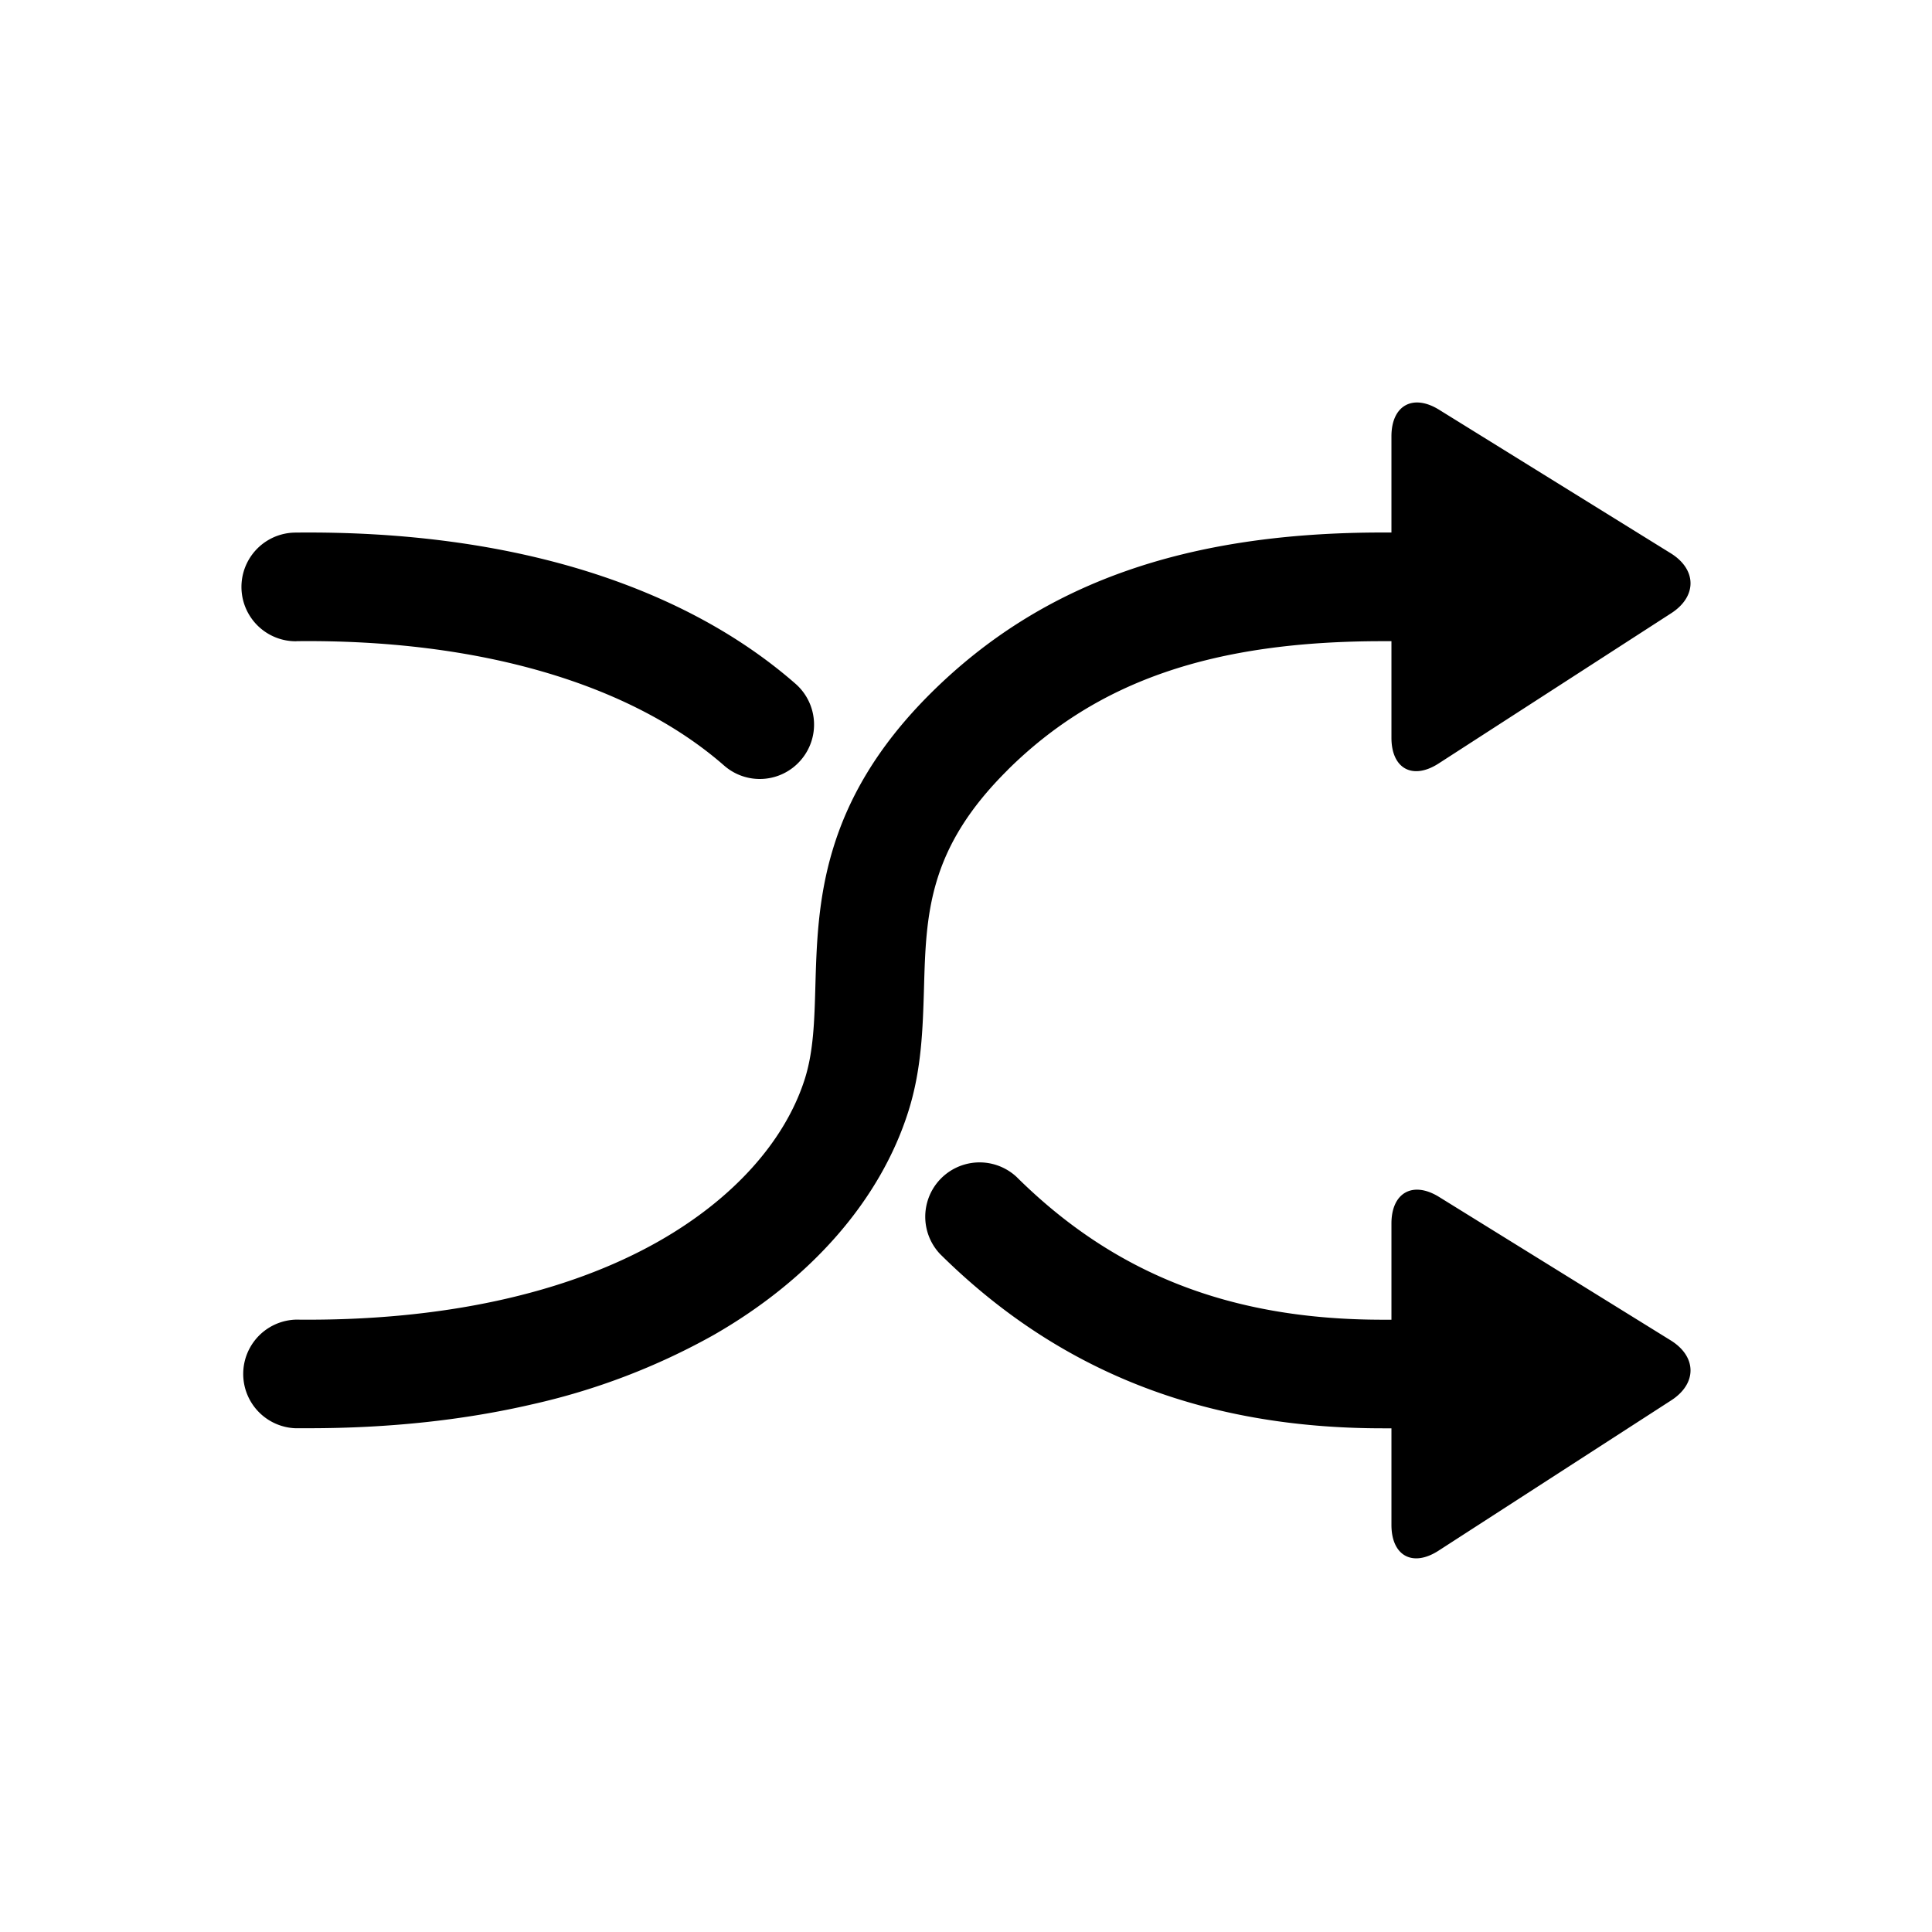 <?xml version="1.0" standalone="no"?><!DOCTYPE svg PUBLIC "-//W3C//DTD SVG 1.1//EN" "http://www.w3.org/Graphics/SVG/1.1/DTD/svg11.dtd"><svg t="1709906934645" class="icon" viewBox="0 0 1024 1024" version="1.1" xmlns="http://www.w3.org/2000/svg" p-id="5336" xmlns:xlink="http://www.w3.org/1999/xlink" width="200" height="200"><path d="M534.059 408.107c47.659-47.232 108.971-68.267 198.827-68.267h4.608v51.2c0 16.384 11.221 22.485 24.96 13.653l123.307-79.659c13.781-8.875 13.653-23.211-0.299-31.829L762.752 217.173c-13.909-8.619-25.259-2.261-25.259 14.08v50.987h-4.608c-104.789 0-180.864 27.008-239.36 84.992-58.581 58.112-60.117 112-61.355 155.307-0.512 18.56-0.981 34.645-5.589 49.28-10.453 32.939-37.803 63.445-77.013 85.845-49.323 28.16-115.883 42.581-192.427 41.771h-0.384a28.8 28.8 0 0 0-0.299 57.557h7.125c42.453 0 82.261-4.267 118.485-12.672a356.011 356.011 0 0 0 96.085-36.693c51.755-29.611 88.448-71.68 103.253-118.443 7.083-22.315 7.68-44.032 8.32-65.024 1.109-39.808 2.133-74.197 44.373-116.053z m-376.96-68.267c96.299-1.067 176.811 22.315 226.645 65.877a28.672 28.672 0 0 0 40.619-2.731 28.757 28.757 0 0 0-2.731-40.576C392.661 337.067 356.437 317.355 313.941 303.701c-46.379-14.848-99.371-22.059-157.483-21.419a28.8 28.8 0 0 0 0.64 57.6z m728.363 370.56l-122.709-75.989c-13.909-8.619-25.259-2.304-25.259 14.08v50.987h-4.608c-80.341 0-142.037-24.064-194.133-75.733a28.8 28.8 0 0 0-40.533 40.875c62.72 62.165 139.52 92.416 234.667 92.416h4.608v51.2c0 16.384 11.221 22.528 24.96 13.653l123.307-79.659c13.781-8.875 13.653-23.211-0.299-31.829z" p-id="5337"></path></svg>